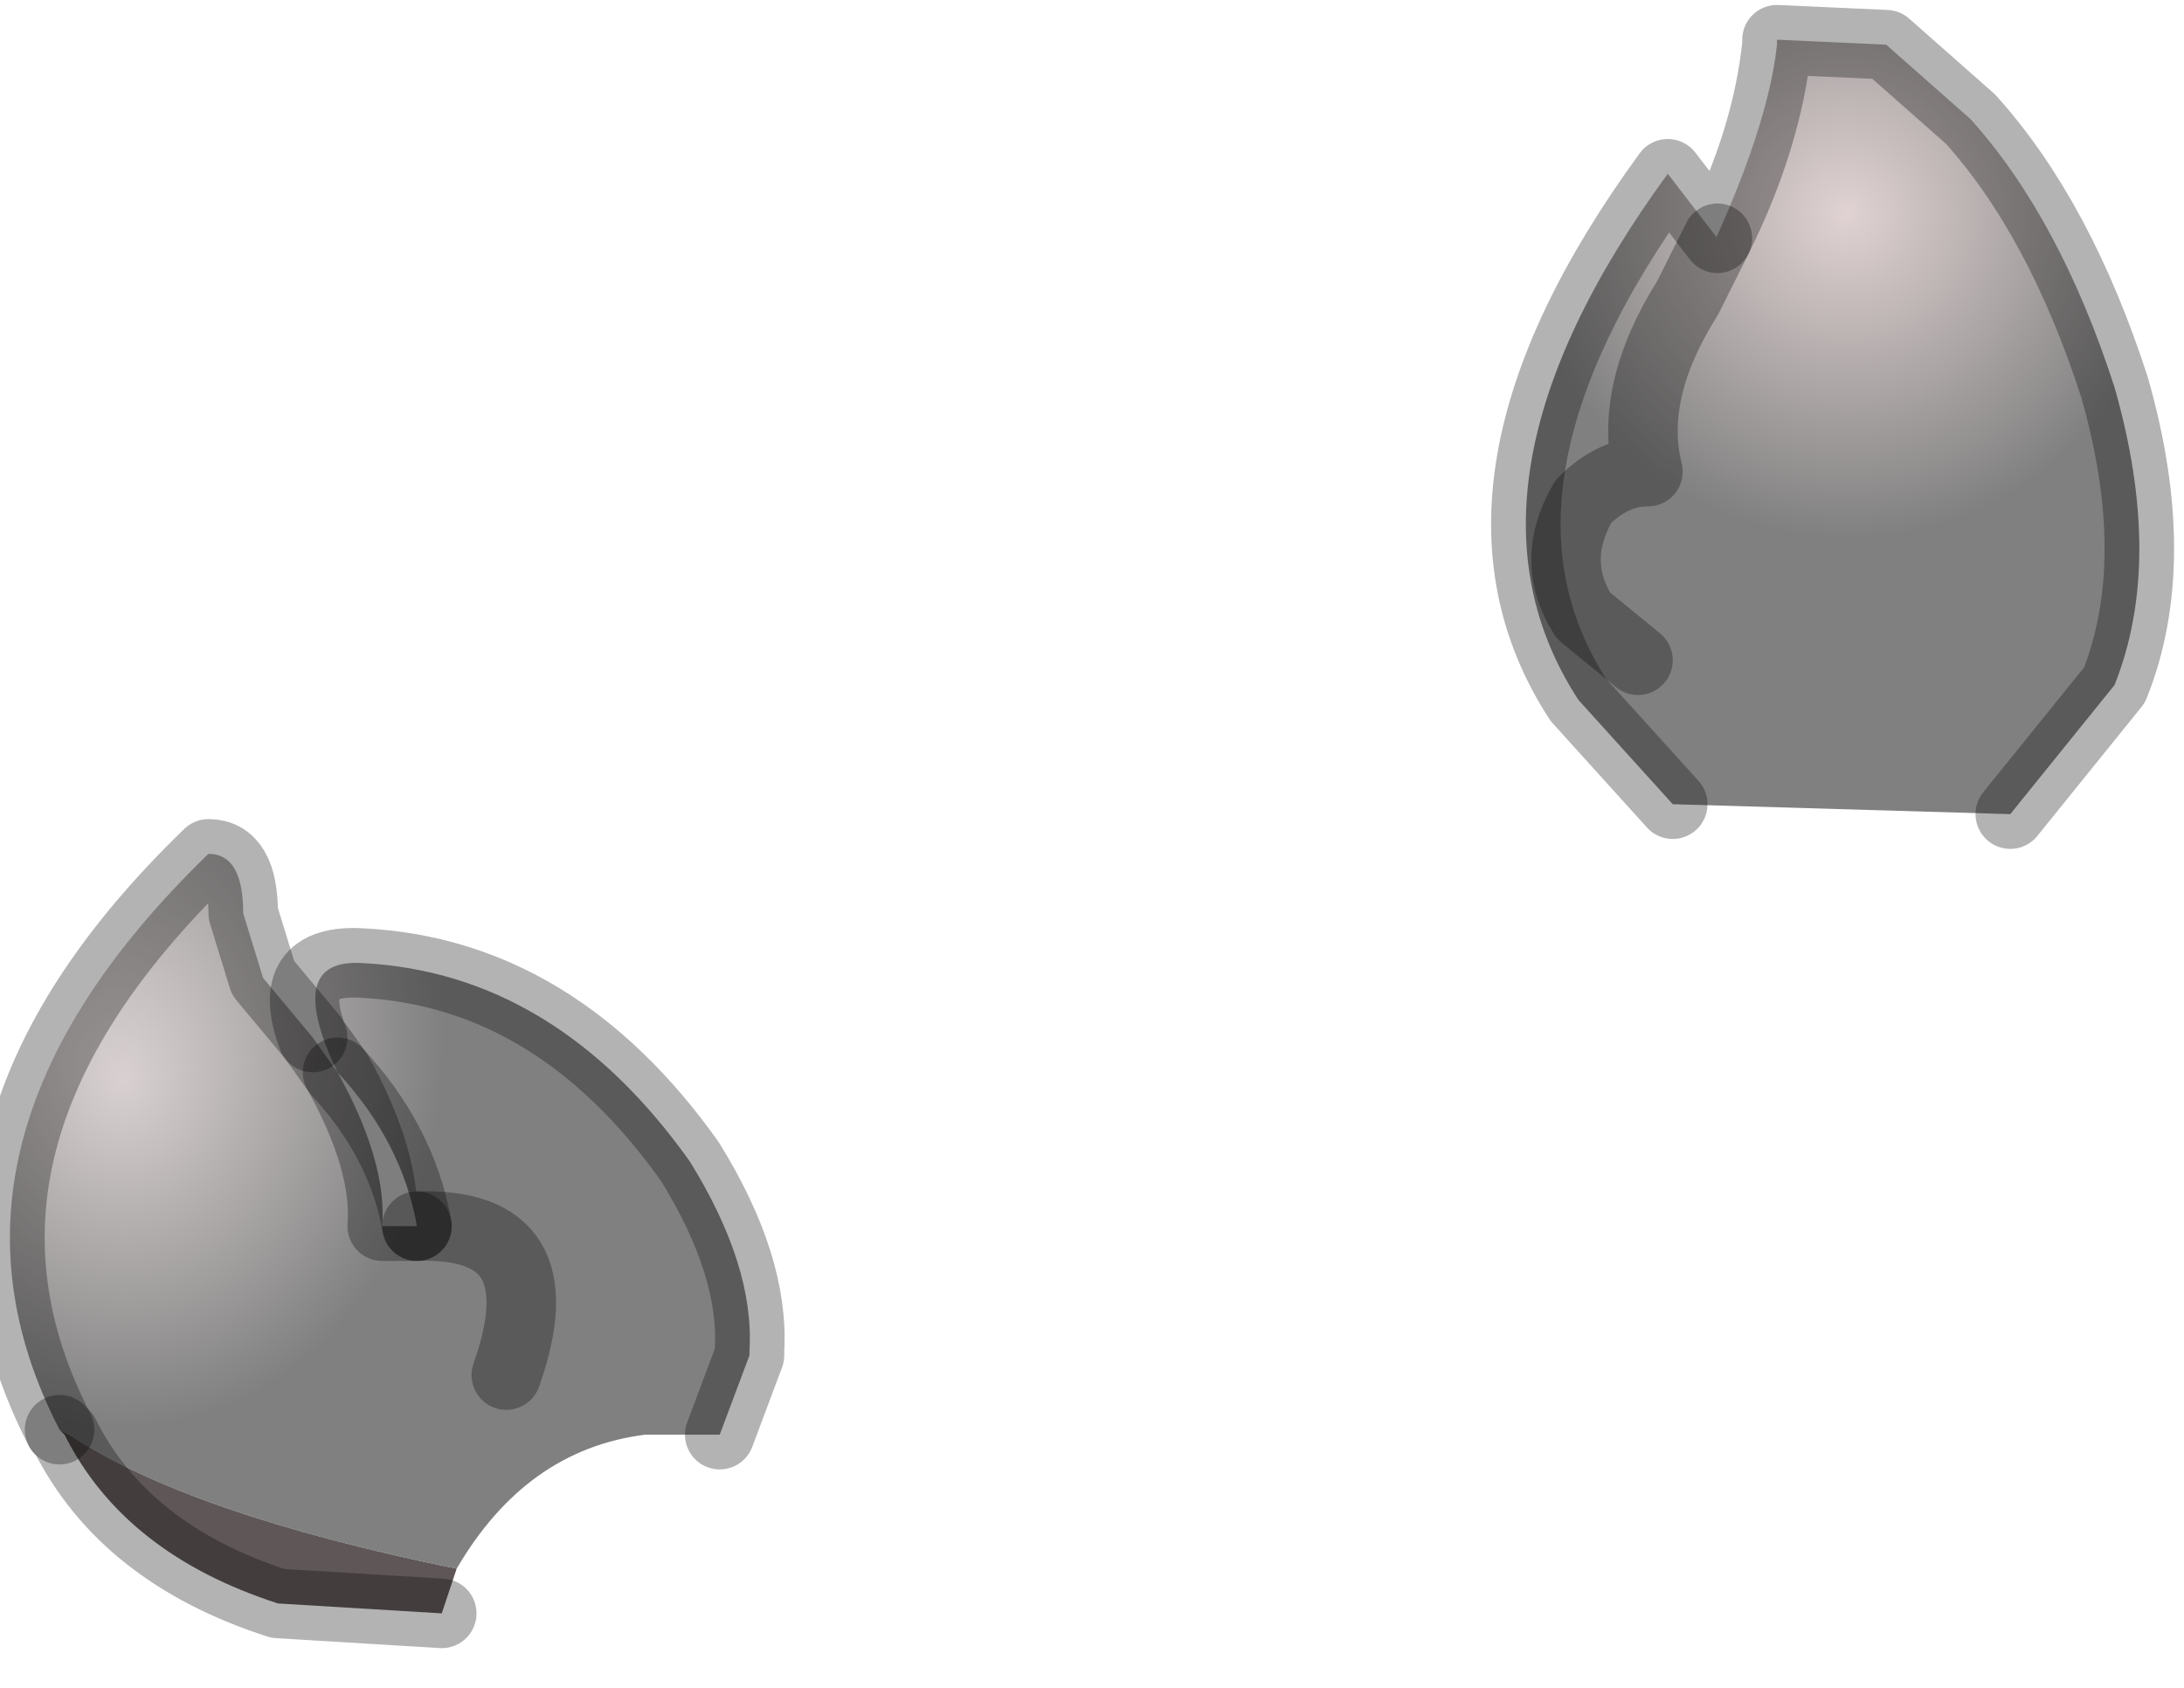 <?xml version="1.0" encoding="utf-8"?>
<svg version="1.1" id="Layer_1"
xmlns="http://www.w3.org/2000/svg"
xmlns:xlink="http://www.w3.org/1999/xlink"
width="22px" height="17px"
xml:space="preserve">
<g id="PathID_3779" transform="matrix(1, 0, 0, 1, 0.1, 0.1)">
<radialGradient
id="RadialGradID_1241" gradientUnits="userSpaceOnUse" gradientTransform="matrix(0, 0.004, -0.004, 0, 18.5, 2.05)" spreadMethod ="pad" cx="0" cy="0" r="819.2" fx="0" fy="0" >
<stop  offset="0.004"  style="stop-color:#E0D2D2;stop-opacity:1" />
<stop  offset="1"  style="stop-color:#808080;stop-opacity:1" />
</radialGradient>
<path style="fill:url(#RadialGradID_1241) " d="M16.75 8L15.8 6.95Q14.4 4.8 16.7 1.65L17.2 2.3L16.9 2.9Q17.7 1.3 17.8 0.35L17.8 0.3L18.9 0.35L19.75 1.1Q20.65 2.1 21.2 3.8Q21.7 5.55 21.2 6.8L20.15 8.1L16.75 8M16.9 2.9Q16.3 3.85 16.5 4.65Q16.15 4.65 15.85 4.95Q15.5 5.55 15.85 6.1L16.4 6.55L15.85 6.1Q15.5 5.55 15.85 4.95Q16.15 4.65 16.5 4.65Q16.3 3.85 16.9 2.9L17.2 2.3" />
<radialGradient
id="RadialGradID_1242" gradientUnits="userSpaceOnUse" gradientTransform="matrix(0.001, 0.005, -0.004, 0.001, 1, 10.1)" spreadMethod ="pad" cx="0" cy="0" r="819.2" fx="134" fy="0" >
<stop  offset="0"  style="stop-color:#D9D1D1;stop-opacity:1" />
<stop  offset="1"  style="stop-color:#808080;stop-opacity:1" />
</radialGradient>
<path style="fill:url(#RadialGradID_1242) " d="M3.55 9.6Q5.5 9.7 6.85 11.6Q7.5 12.65 7.45 13.5L7.45 13.55L7.15 14.35L6.4 14.35Q5.2 14.5 4.5 15.7Q1.8 15.15 0.6 14.35L0.5 14.3Q-1 11.4 2 8.5Q2.35 8.5 2.35 9.1L2.55 9.75L3.05 10.35L3.3 10.7Q2.75 9.55 3.55 9.6M3.3 10.7Q3.8 11.6 3.75 12.25L4.1 12.25Q5.55 12.2 5 13.75Q5.55 12.2 4.1 12.25Q3.95 11.4 3.3 10.7L3.05 10.35" />
<path style="fill:#5F5757;fill-opacity:1" d="M4.35 16.15L2.7 16.05Q1.15 15.55 0.55 14.35L0.5 14.3L0.6 14.35Q1.8 15.15 4.5 15.7L4.35 16.15" />
<path style="fill:none;stroke-width:0.7;stroke-linecap:round;stroke-linejoin:round;stroke-miterlimit:3;stroke:#000000;stroke-opacity:0.298" d="M16.75 8L15.8 6.95Q14.4 4.8 16.7 1.65L17.2 2.3Q17.7 1.3 17.8 0.35L17.8 0.3L18.9 0.35L19.75 1.1Q20.65 2.1 21.2 3.8Q21.7 5.55 21.2 6.8L20.15 8.1" />
<path style="fill:none;stroke-width:0.7;stroke-linecap:round;stroke-linejoin:round;stroke-miterlimit:3;stroke:#000000;stroke-opacity:0.298" d="M17.2 2.3L16.9 2.9Q16.3 3.85 16.5 4.65Q16.15 4.65 15.85 4.95Q15.5 5.55 15.85 6.1L16.4 6.55" />
<path style="fill:none;stroke-width:0.7;stroke-linecap:round;stroke-linejoin:round;stroke-miterlimit:3;stroke:#000000;stroke-opacity:0.298" d="M3.05 10.35L2.55 9.75L2.35 9.1Q2.35 8.5 2 8.5Q-1 11.4 0.5 14.3" />
<path style="fill:none;stroke-width:0.7;stroke-linecap:round;stroke-linejoin:round;stroke-miterlimit:3;stroke:#000000;stroke-opacity:0.298" d="M7.15 14.35L7.45 13.55L7.45 13.5Q7.5 12.65 6.85 11.6Q5.5 9.7 3.55 9.6Q2.75 9.55 3.05 10.35L3.3 10.7Q3.95 11.4 4.1 12.25" />
<path style="fill:none;stroke-width:0.7;stroke-linecap:round;stroke-linejoin:round;stroke-miterlimit:3;stroke:#000000;stroke-opacity:0.298" d="M4.1 12.25Q5.55 12.2 5 13.75" />
<path style="fill:none;stroke-width:0.7;stroke-linecap:round;stroke-linejoin:round;stroke-miterlimit:3;stroke:#000000;stroke-opacity:0.298" d="M3.3 10.7Q3.8 11.6 3.75 12.25L4.1 12.25" />
<path style="fill:none;stroke-width:0.7;stroke-linecap:round;stroke-linejoin:round;stroke-miterlimit:3;stroke:#000000;stroke-opacity:0.298" d="M0.5 14.3L0.55 14.35Q1.15 15.55 2.7 16.05L4.35 16.15" />
</g>
</svg>
